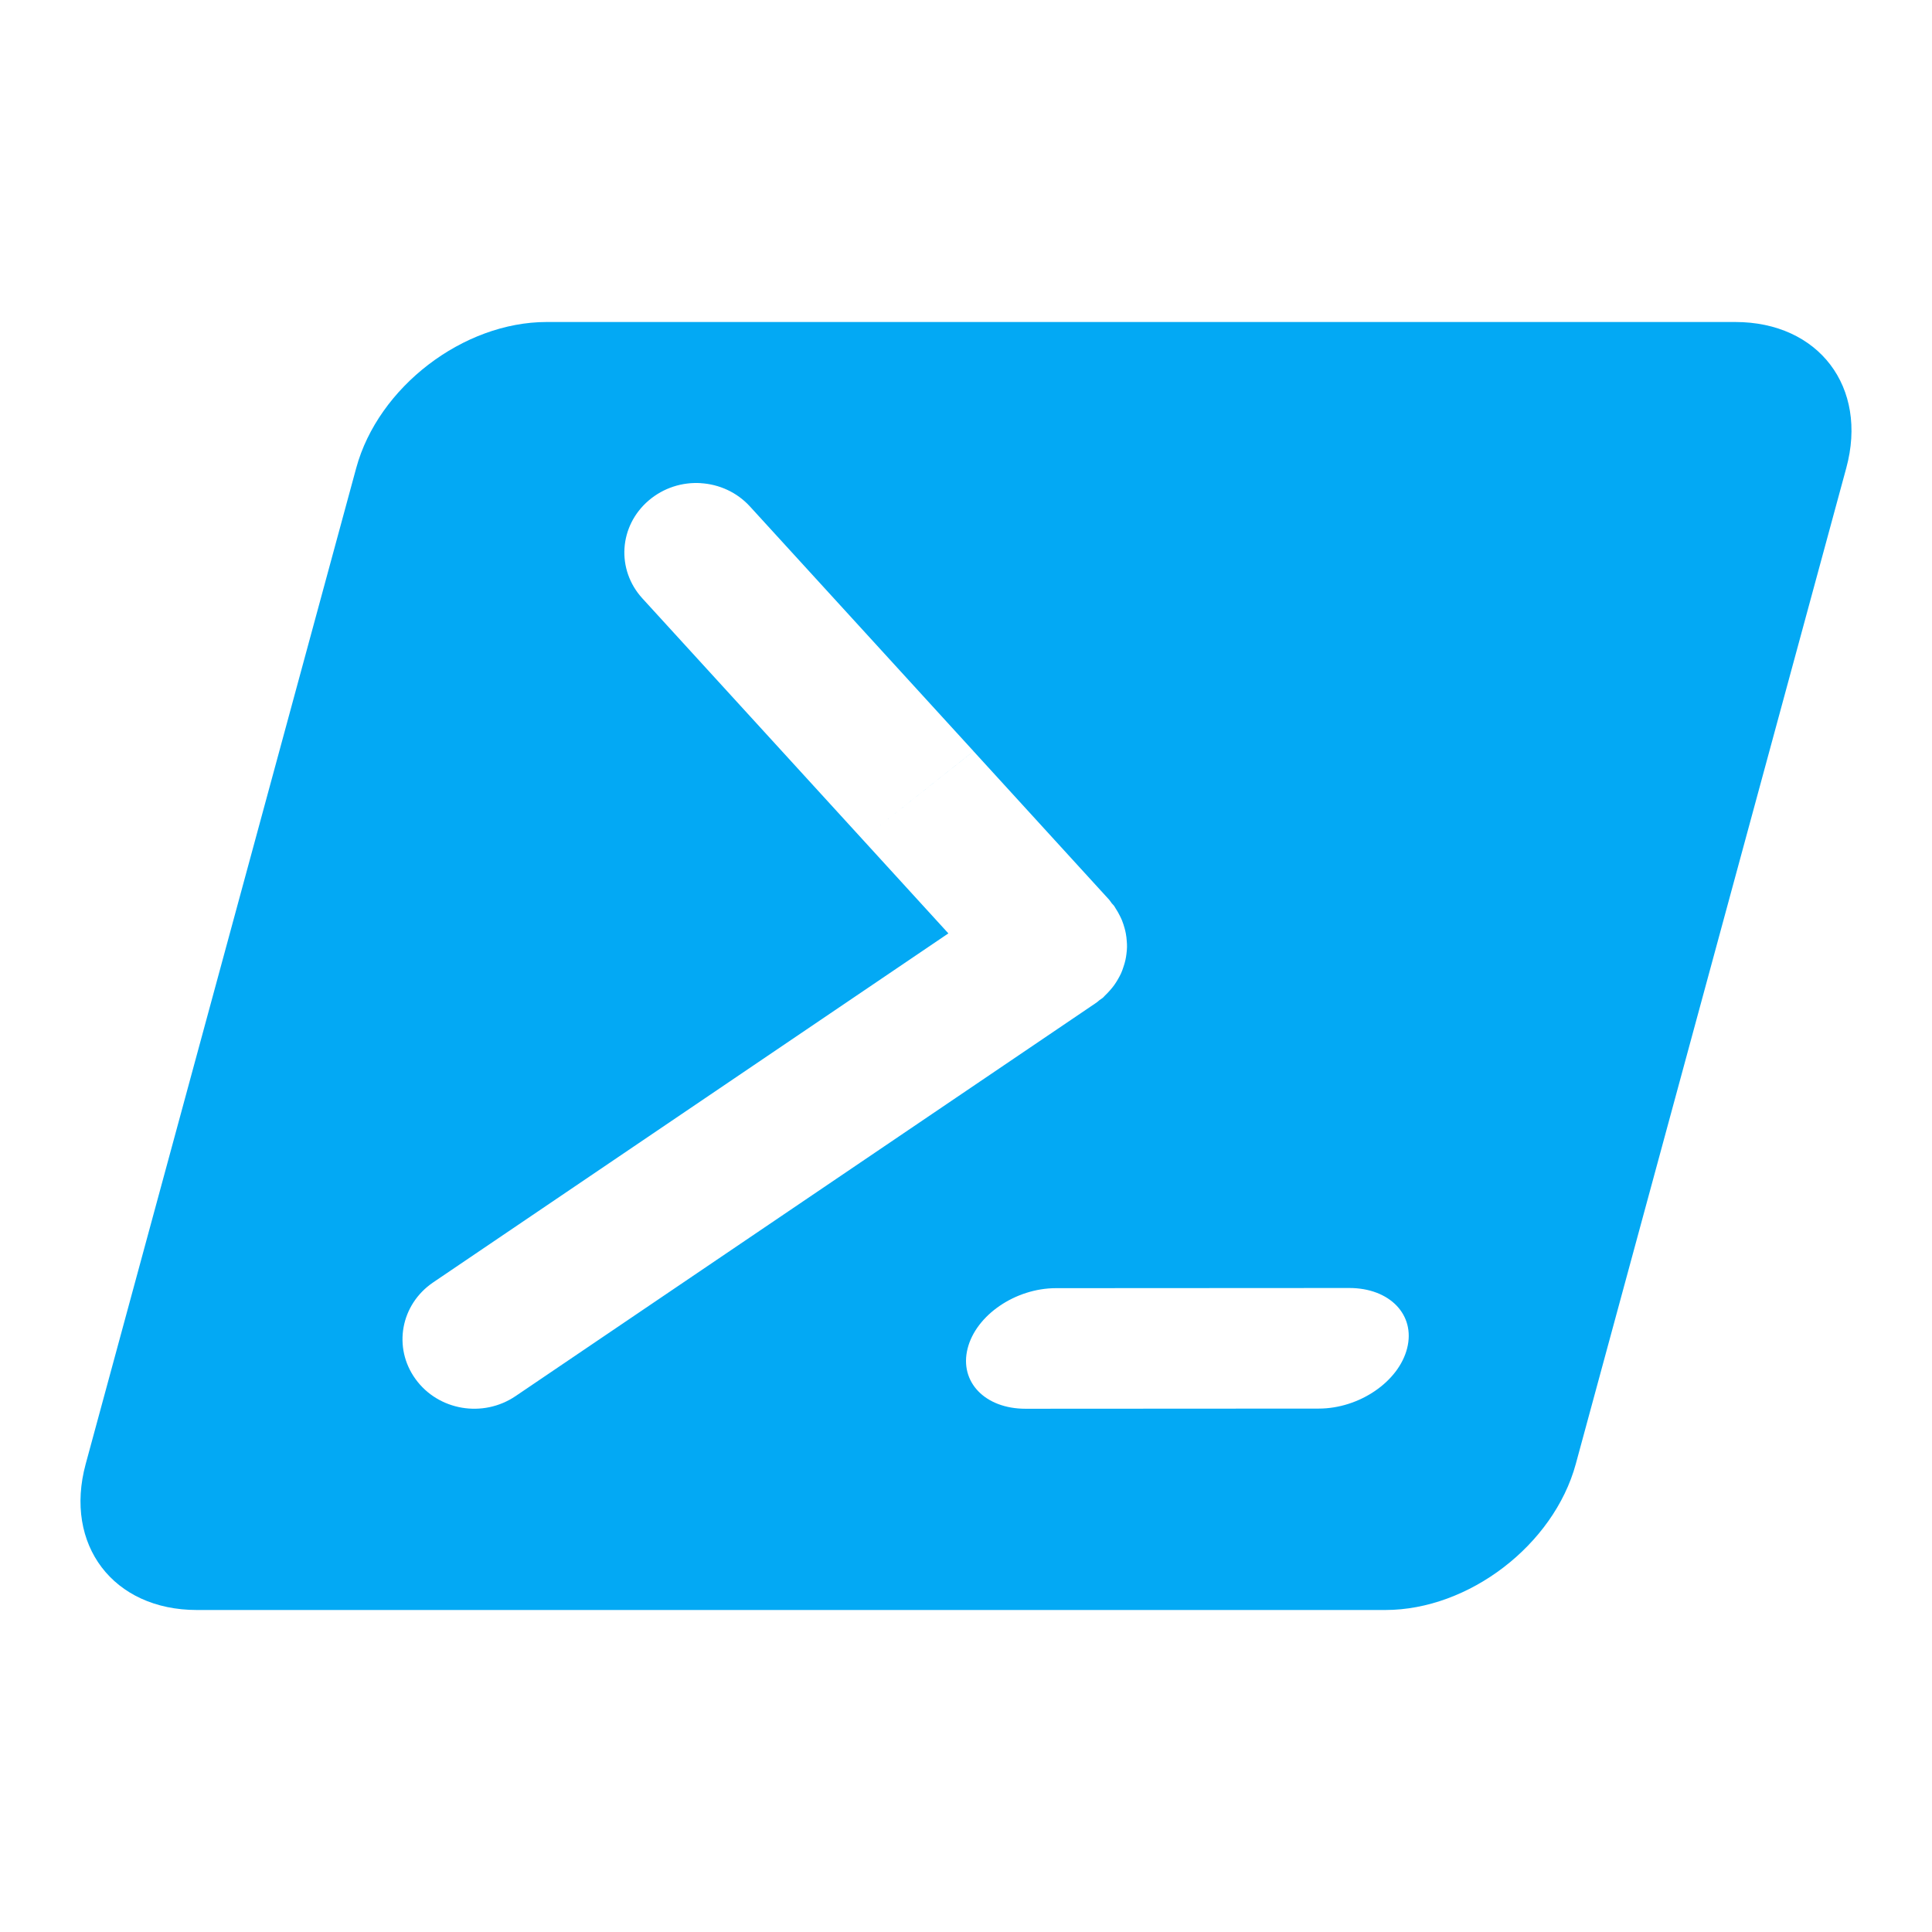 <svg xmlns="http://www.w3.org/2000/svg" width="48" height="48" viewBox="0 0 48 48"><path fill="#03A9F4" d="M13.582,8 C11.507,8 9.396,9.618 8.85,11.628 L2.129,36.372 C1.583,38.382 2.815,40 4.89,40 L34.418,40 C36.493,40 38.603,38.382 39.15,36.372 L45.87,11.628 C46.417,9.618 45.186,8 43.111,8 L13.582,8 Z M17.407,12.004 C17.862,12.031 18.307,12.226 18.634,12.585 L24.187,18.663 L21.427,20.852 L24.187,18.664 L27.557,22.354 C27.582,22.382 27.599,22.414 27.622,22.443 C27.641,22.465 27.662,22.483 27.68,22.507 C27.693,22.526 27.702,22.546 27.715,22.565 C27.754,22.624 27.788,22.684 27.819,22.746 C27.839,22.786 27.858,22.824 27.875,22.865 C27.901,22.931 27.923,22.997 27.941,23.064 C27.953,23.107 27.963,23.15 27.971,23.193 C27.983,23.256 27.99,23.318 27.994,23.381 C27.998,23.43 28.001,23.479 28,23.528 C27.999,23.589 27.993,23.648 27.985,23.709 C27.979,23.758 27.971,23.806 27.96,23.855 C27.948,23.912 27.93,23.969 27.911,24.025 C27.894,24.076 27.878,24.126 27.855,24.176 C27.833,24.227 27.805,24.275 27.778,24.324 C27.749,24.374 27.719,24.423 27.685,24.471 C27.654,24.515 27.619,24.556 27.583,24.598 C27.542,24.645 27.5,24.69 27.454,24.733 C27.435,24.751 27.42,24.772 27.4,24.789 C27.375,24.811 27.347,24.825 27.32,24.845 C27.293,24.866 27.271,24.89 27.242,24.909 L12.809,34.686 C12,35.234 10.891,35.046 10.324,34.263 C9.757,33.481 9.953,32.409 10.763,31.86 L23.562,23.19 L21.427,20.852 L15.96,14.867 C15.306,14.151 15.376,13.067 16.117,12.434 C16.487,12.118 16.952,11.976 17.407,12.003 L17.407,12.004 Z M33.52,32 C34.528,31.999 35.17,32.667 34.96,33.497 C34.751,34.327 33.771,34.996 32.763,34.996 L25.48,35 C24.472,35.001 23.83,34.333 24.04,33.503 C24.249,32.673 25.229,32.004 26.237,32.004 L33.52,32 Z"/></svg>